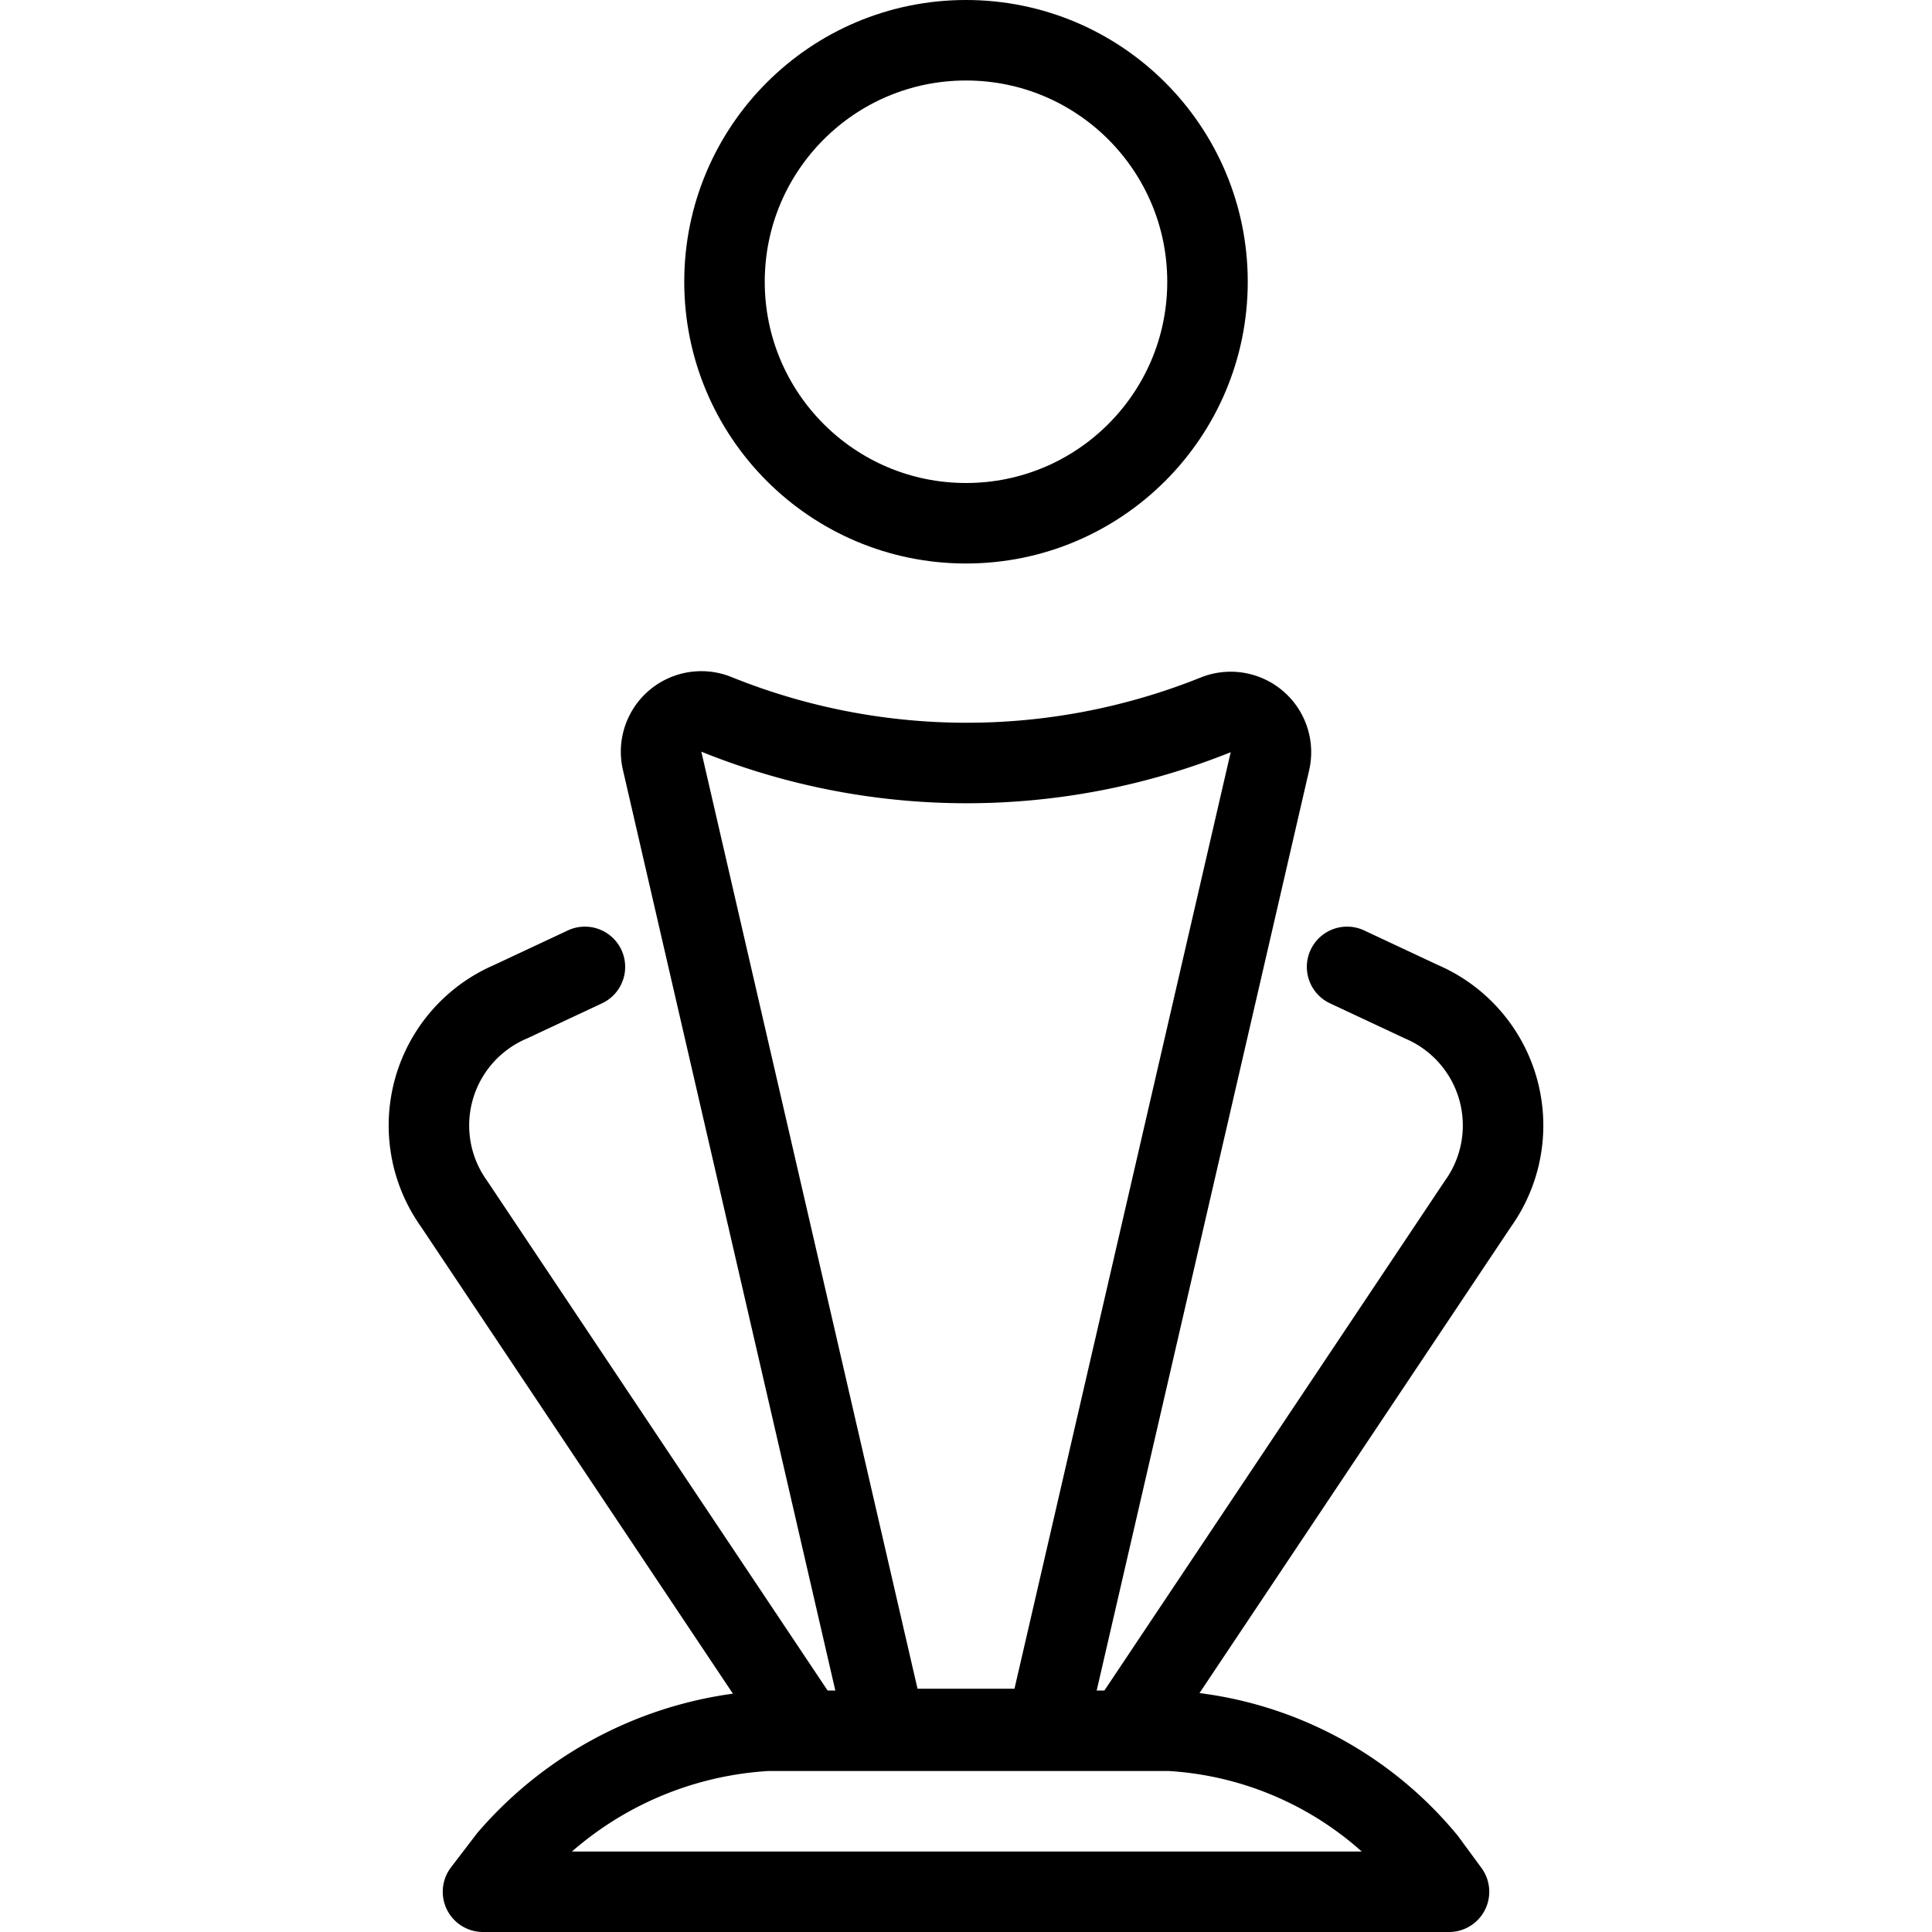 <svg xmlns="http://www.w3.org/2000/svg" viewBox="0 0 24 24"><defs><style>.a{fill:none;stroke:#000;stroke-linecap:round;stroke-linejoin:round;}</style></defs><title>award-trophy-1</title><path class="a" d="M17.715,23.112A4.457,4.457,0,0,0,14.531,21.5h-5a4.587,4.587,0,0,0-3.216,1.588L6,23.5H18Z"/><path class="a" d="M15.775,9.458a.5.5,0,0,0-.67-.579,8.3,8.3,0,0,1-6.213-.008.5.5,0,0,0-.667.579L11,21.478h2Z"/><circle class="a" cx="12" cy="3.5" r="3"/><path class="a" d="M16.734,12.011l.924.433a1.672,1.672,0,0,1,.7,2.512L14,21.48"/><path class="a" d="M7.266,12.011l-.924.433a1.672,1.672,0,0,0-.7,2.512L10,21.48"/></svg>